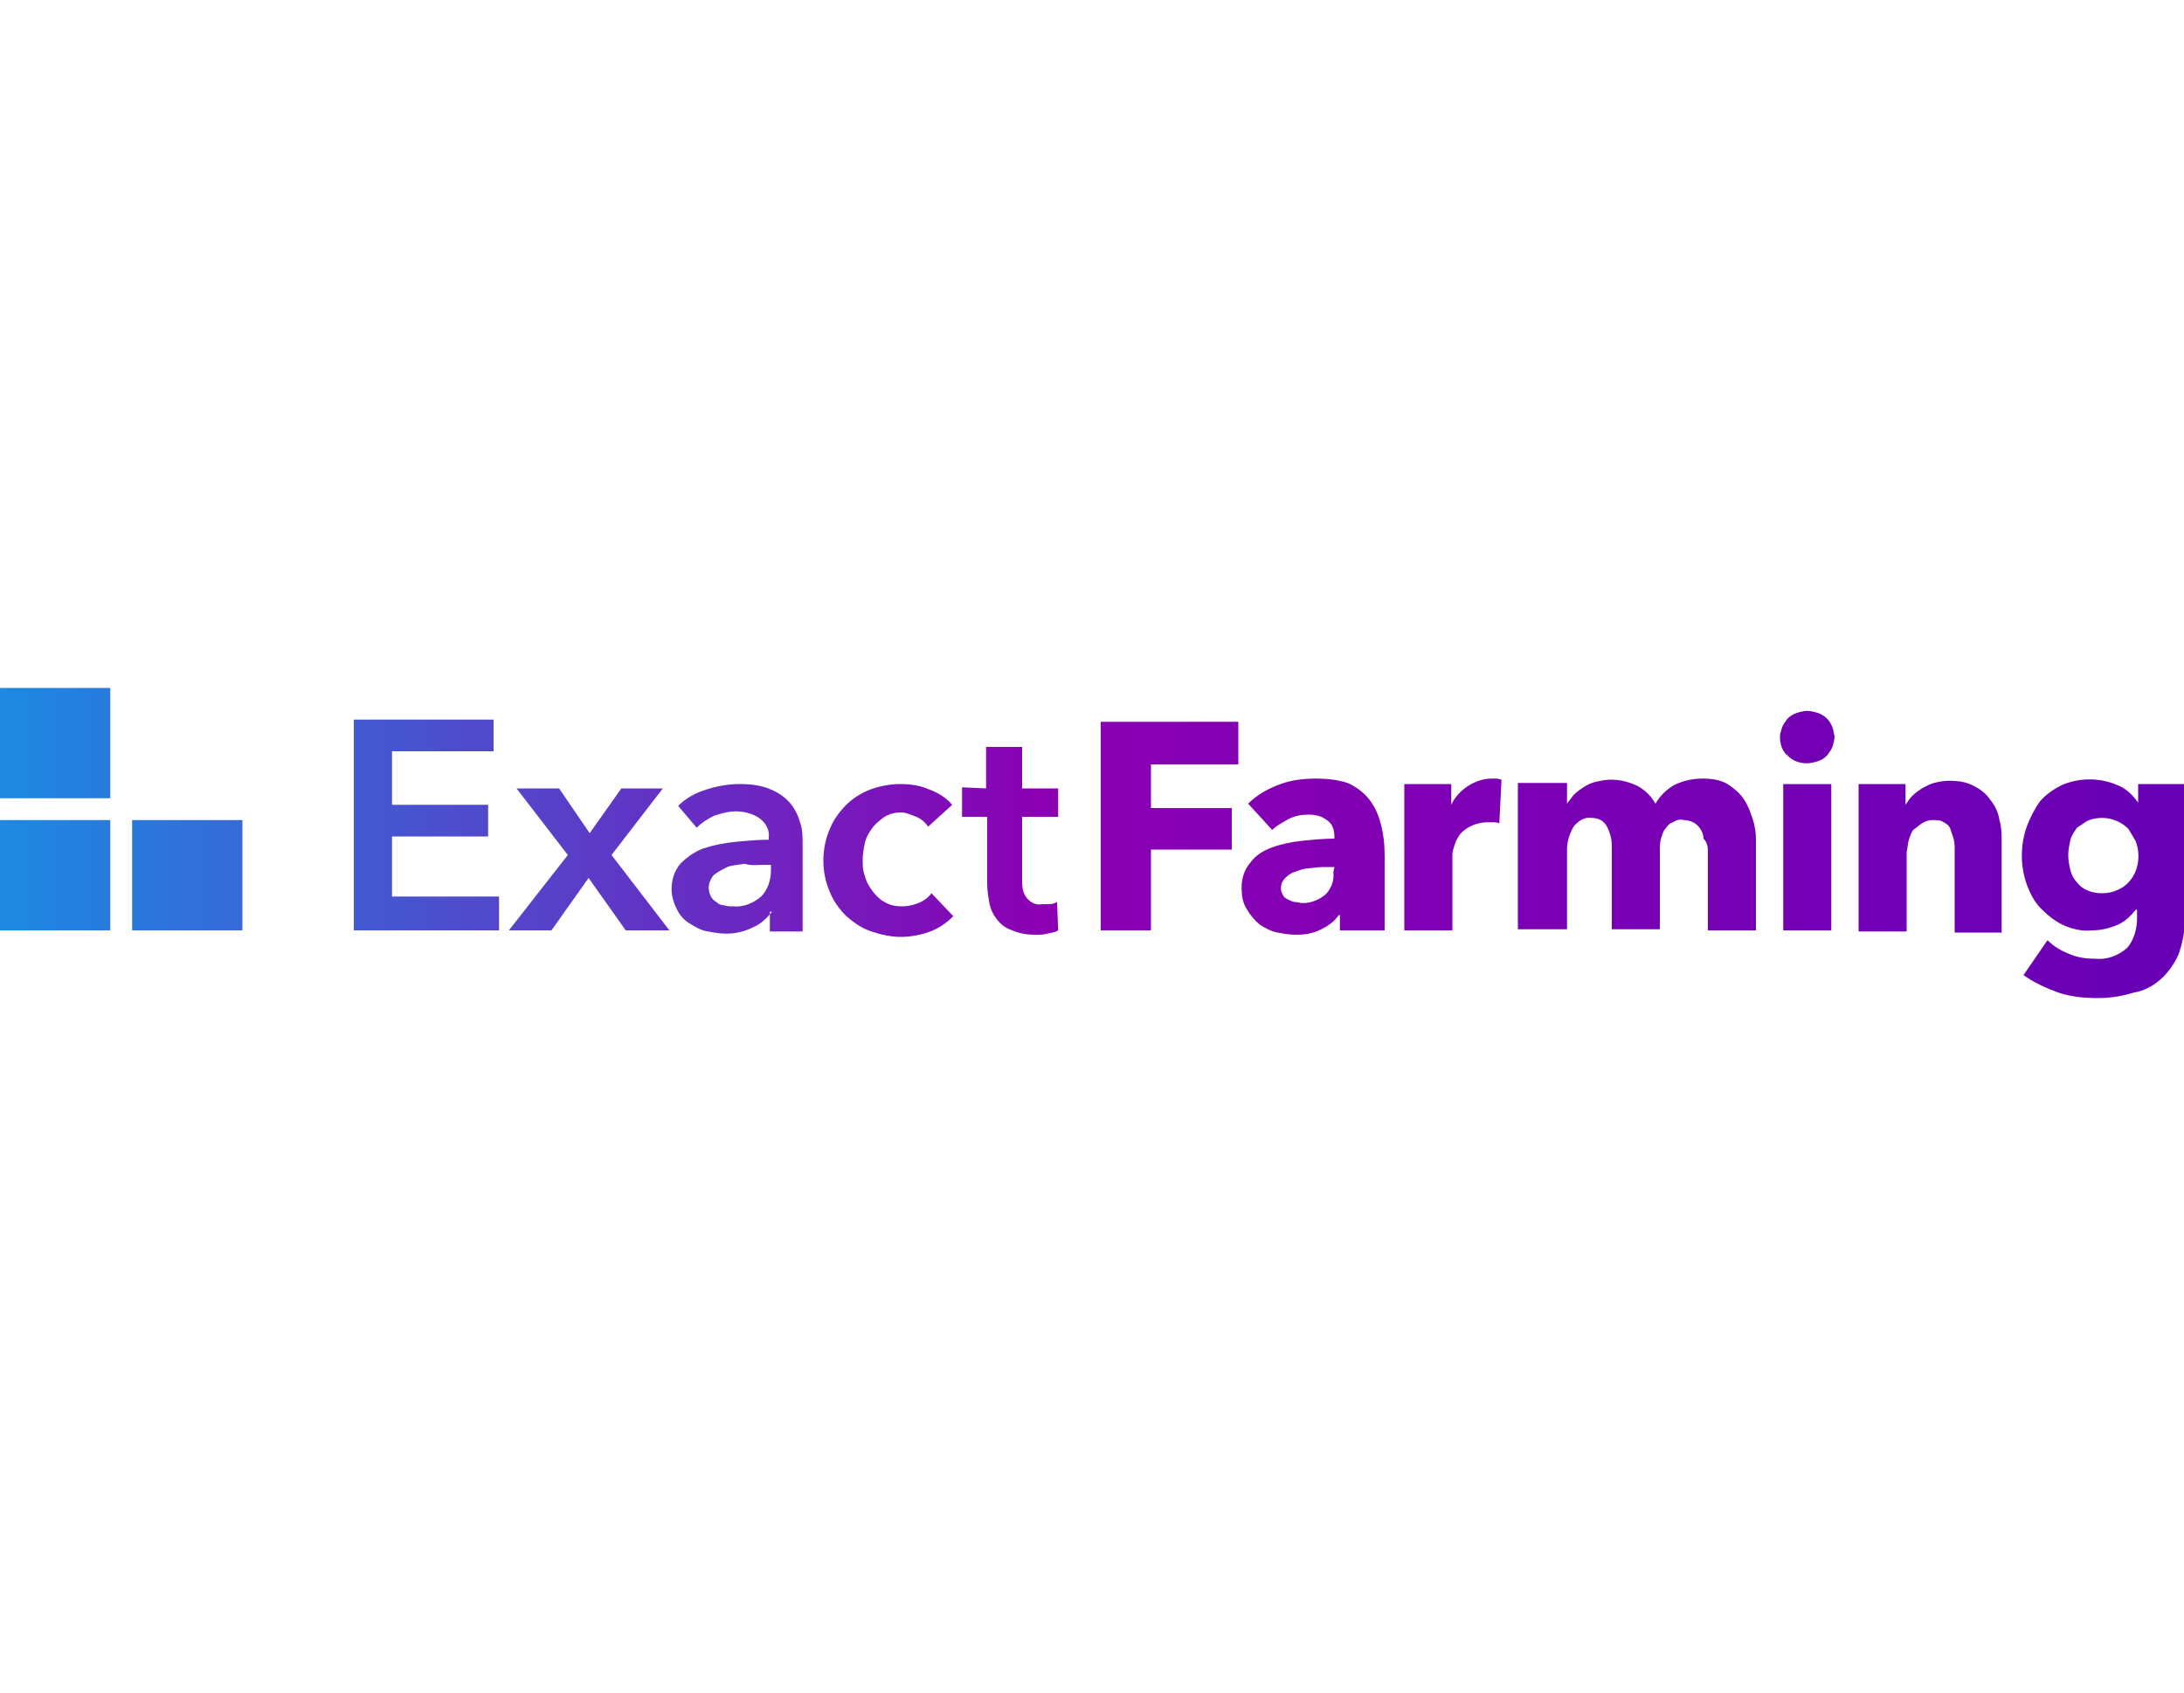 <svg width="200" height="155" fill="none" xmlns="http://www.w3.org/2000/svg"><g clip-path="url(#a)" fill-rule="evenodd" clip-rule="evenodd"><path d="M22.2 85.2H12.1V75.1h10.1v10.1ZM0 85.2h10.1V75.1H0v10.1Zm0-12.1h10.1V63H0v10.1Z" fill="url(#b)"/><path d="m52 78.3-4.7-6.1h3.9l2.8 4.1 2.9-4.1h3.8L56 78.3l5.3 6.9h-4l-3.4-4.8-3.4 4.8h-3.9l5.4-6.9Zm17.9.9h.7v.5c0 .9-.3 1.8-.9 2.4-.7.6-1.6 1-2.6.9-.3 0-.5 0-.8-.1-.3 0-.5-.1-.7-.3-.2-.1-.4-.3-.5-.5-.1-.2-.2-.5-.2-.8 0-.4.2-.9.5-1.2.4-.3.8-.5 1.2-.7.5-.2 1.1-.2 1.6-.3.6.2 1.2.1 1.7.1Zm.8 4.3c-.5.6-1 1.1-1.7 1.4-.8.4-1.6.6-2.5.6-.6 0-1.1-.1-1.7-.2-.6-.1-1.1-.4-1.6-.7-.5-.3-.9-.7-1.2-1.3-.3-.6-.5-1.2-.5-1.9 0-.9.3-1.7.8-2.3.6-.6 1.3-1.1 2.1-1.4.9-.3 1.9-.5 2.9-.6 1-.1 2.1-.2 3.1-.2v-.2c.1-.7-.3-1.4-.9-1.8-.6-.4-1.4-.6-2.1-.6-.7 0-1.4.2-2 .4-.6.3-1.1.6-1.6 1.1l-1.7-2c.7-.7 1.6-1.2 2.6-1.5.9-.3 2-.5 3-.5s2 .1 2.9.5c.7.3 1.3.7 1.8 1.3.4.5.7 1.1.9 1.8.2.6.2 1.3.2 2v7.9h-3v-1.8h.2Zm13.2-8.7c.5.2.8.5 1.1.9l2.2-2c-.6-.7-1.3-1.1-2.1-1.4-.9-.4-1.8-.5-2.7-.5-.9 0-1.9.2-2.7.5-.8.3-1.6.8-2.2 1.4-.6.6-1.2 1.4-1.5 2.2-.4.9-.6 1.9-.6 2.9s.2 2 .6 2.9c.3.8.9 1.6 1.5 2.2.7.6 1.4 1.1 2.3 1.4.9.3 1.8.5 2.7.5.9 0 1.9-.2 2.7-.5.8-.3 1.5-.8 2.1-1.4l-2-2.1c-.3.4-.7.7-1.2.9-.5.2-1 .3-1.5.3-.6 0-1.1-.1-1.6-.4-.4-.2-.8-.6-1.1-1-.3-.4-.6-.9-.7-1.4-.2-.5-.2-1-.2-1.5s.1-1 .2-1.5.4-1 .7-1.4c.3-.4.7-.7 1.1-1 .5-.3 1-.4 1.6-.4.3 0 .8.2 1.3.4Zm4.2-2.7v2.7h2.3v6.1c0 .6.1 1.2.2 1.8.1.5.3 1 .7 1.5.4.5.8.8 1.4 1 .7.3 1.4.4 2.1.4.4 0 .8 0 1.1-.1.4-.1.7-.1 1-.3l-.1-2.6c-.2.1-.4.2-.7.2h-.7c-.5.1-1-.1-1.4-.6-.3-.4-.4-.9-.4-1.4v-6h3.3v-2.6h-3.3v-3.8h-3.3v3.8l-2.2-.1Zm-42.9-6.2H32.4v19.3h13.3v-3.1h-9.8v-5.5h8.8v-2.9h-8.8v-4.9h9.3v-2.9Z" fill="url(#c)"/><path d="M105.4 73.9V70h8v-3.9h-12.6v19.1h4.6v-7.4h7.4V74h-7.4v-.1Zm16.8 5.5h-.6c-.5 0-1 0-1.5.1-.5 0-.9.1-1.4.3-.4.1-.7.3-1 .6-.3.3-.4.6-.4 1 0 .2.1.4.2.6.1.2.3.3.5.4.2.1.4.2.6.2.2 0 .4.1.7.1.8 0 1.5-.3 2.1-.8.5-.5.8-1.3.7-2l.1-.5Zm-5.2-7.5c-1 .4-1.9.9-2.7 1.7l2.2 2.4c.4-.4 1-.7 1.5-1 .6-.3 1.2-.4 1.8-.4.6 0 1.2.1 1.7.5.5.3.7.9.7 1.5v.2c-1 0-2 .1-3 .2-.9.1-1.9.3-2.7.6-.8.3-1.5.7-2 1.4-.6.7-.8 1.5-.8 2.3 0 .7.1 1.4.5 2 .3.5.7 1 1.2 1.4.5.3 1 .6 1.6.7.5.1 1.1.2 1.7.2.8 0 1.5-.1 2.3-.5.6-.3 1.2-.7 1.6-1.3h.1v1.4h4.1v-6.8c0-1-.1-2.1-.4-3.1-.2-.8-.6-1.6-1.1-2.2-.5-.6-1.2-1.1-1.9-1.4-.9-.3-1.9-.4-2.9-.4-1.4 0-2.5.2-3.5.6Zm20.3 3.5c-.2-.1-.4-.1-.6-.1h-.5c-.9 0-1.9.4-2.5 1.1-.2.3-.4.6-.5 1-.1.3-.2.6-.2.9v6.9h-4.4V71.8h4.3v1.9c.3-.7.9-1.3 1.5-1.7.6-.4 1.4-.7 2.2-.7h.5l.4.1-.2 4Zm19.1 2.5v7.3h4.4v-8.3c0-.7-.1-1.3-.3-1.9-.2-.6-.4-1.2-.8-1.8-.4-.6-.9-1-1.5-1.4-.7-.4-1.5-.5-2.3-.5-.9 0-1.8.2-2.6.6-.7.4-1.3 1-1.7 1.7-.4-.7-.9-1.2-1.6-1.6-.8-.4-1.6-.6-2.5-.6-.5 0-.9.1-1.4.2-.4.1-.8.3-1.1.5-.3.2-.6.4-.9.7-.2.3-.4.5-.6.8v-1.9H139v13.4h4.5v-7.3c0-.7.2-1.4.6-2.1.4-.5 1-.9 1.6-.8.6 0 1.1.2 1.4.7.3.5.5 1.2.5 1.8v7.7h4.4v-7.2c0-.4 0-.7.1-1.1.1-.3.2-.7.4-.9.2-.3.4-.5.7-.6.3-.2.6-.3 1-.2.6 0 1.2.3 1.5.8.2.3.3.6.3.9.3.3.4.7.4 1.1Zm6.9-6.1v13.4h4.4V71.8h-4.4Zm32.3 5.3c.3.8.3 1.8 0 2.6s-.9 1.5-1.7 1.8c-.4.2-.9.3-1.4.3-.9 0-1.8-.3-2.3-1-.3-.3-.5-.7-.6-1.1-.1-.4-.2-.9-.2-1.4 0-.5.1-.9.2-1.4.1-.4.4-.8.6-1.1l.9-.6c.4-.2.9-.3 1.4-.3.5 0 .9.1 1.4.3.4.2.7.4 1 .7.3.5.5.8.7 1.2Zm3.9 10.3c.4-1.1.6-2.3.6-3.4V71.8h-4.3v1.7c-.5-.7-1.1-1.3-1.9-1.6-1.6-.7-3.5-.7-5.1 0-.8.4-1.5.9-2 1.5-.5.7-.9 1.5-1.2 2.3-.6 1.7-.6 3.6 0 5.3.3.8.7 1.6 1.3 2.2.6.6 1.2 1.1 2 1.5.9.4 1.8.6 2.7.5.8 0 1.6-.2 2.3-.5.7-.3 1.2-.8 1.7-1.4h.1v.8c0 1-.3 2-.9 2.7-.8.7-1.8 1.1-2.9 1-.8 0-1.6-.1-2.3-.4-.8-.3-1.5-.7-2.1-1.3l-2.2 3.2c1 .7 2.1 1.2 3.2 1.6 1.2.4 2.4.5 3.7.5 1.1 0 2.2-.2 3.2-.5 1.8-.3 3.3-1.7 4.1-3.5ZM179 85.2v-7.3c0-.4 0-.7-.1-1.1l-.3-.9c-.1-.3-.4-.5-.6-.6-.3-.2-.6-.2-1-.2s-.7.1-1 .3c-.3.2-.5.4-.8.6-.2.3-.3.6-.4.9-.1.4-.1.7-.2 1.1v7.3h-4.4V71.8h4.3v1.9c.2-.3.4-.6.6-.8.3-.3.6-.5.9-.7.4-.2.7-.4 1.1-.5.4-.1.9-.2 1.4-.2.8 0 1.6.1 2.3.5.6.3 1.1.7 1.5 1.3.4.5.7 1.1.8 1.8.2.7.2 1.3.2 2v8.3H179v-.2Zm-11-17.8c0 .3-.1.7-.2 1-.1.3-.3.5-.5.8-.2.2-.5.4-.8.5-.3.1-.7.2-1 .2-.7 0-1.3-.2-1.8-.7-.5-.4-.7-1.1-.7-1.7 0-.3.1-.6.2-.9.1-.3.3-.5.5-.8.2-.2.5-.4.8-.5.3-.1.7-.2 1-.2.3 0 .7.1 1 .2.3.1.6.3.8.5.2.2.4.5.5.8.1.2.1.5.2.8Z" fill="url(#d)"/></g><defs><linearGradient id="b" x1="-.378" y1="74.113" x2="196.075" y2="74.113" gradientUnits="userSpaceOnUse"><stop stop-color="#1C8AE2"/><stop offset=".486" stop-color="#8B00B3"/><stop offset="1" stop-color="#6900B5"/></linearGradient><linearGradient id="c" x1="-.377" y1="75.751" x2="196.075" y2="75.751" gradientUnits="userSpaceOnUse"><stop stop-color="#1C8AE2"/><stop offset=".486" stop-color="#8B00B3"/><stop offset="1" stop-color="#6900B5"/></linearGradient><linearGradient id="d" x1="-.378" y1="78.315" x2="196.074" y2="78.315" gradientUnits="userSpaceOnUse"><stop stop-color="#1C8AE2"/><stop offset=".486" stop-color="#8B00B3"/><stop offset="1" stop-color="#6900B5"/></linearGradient><clipPath id="a"><path fill="#fff" d="M0 0h200v155H0z"/></clipPath></defs></svg>